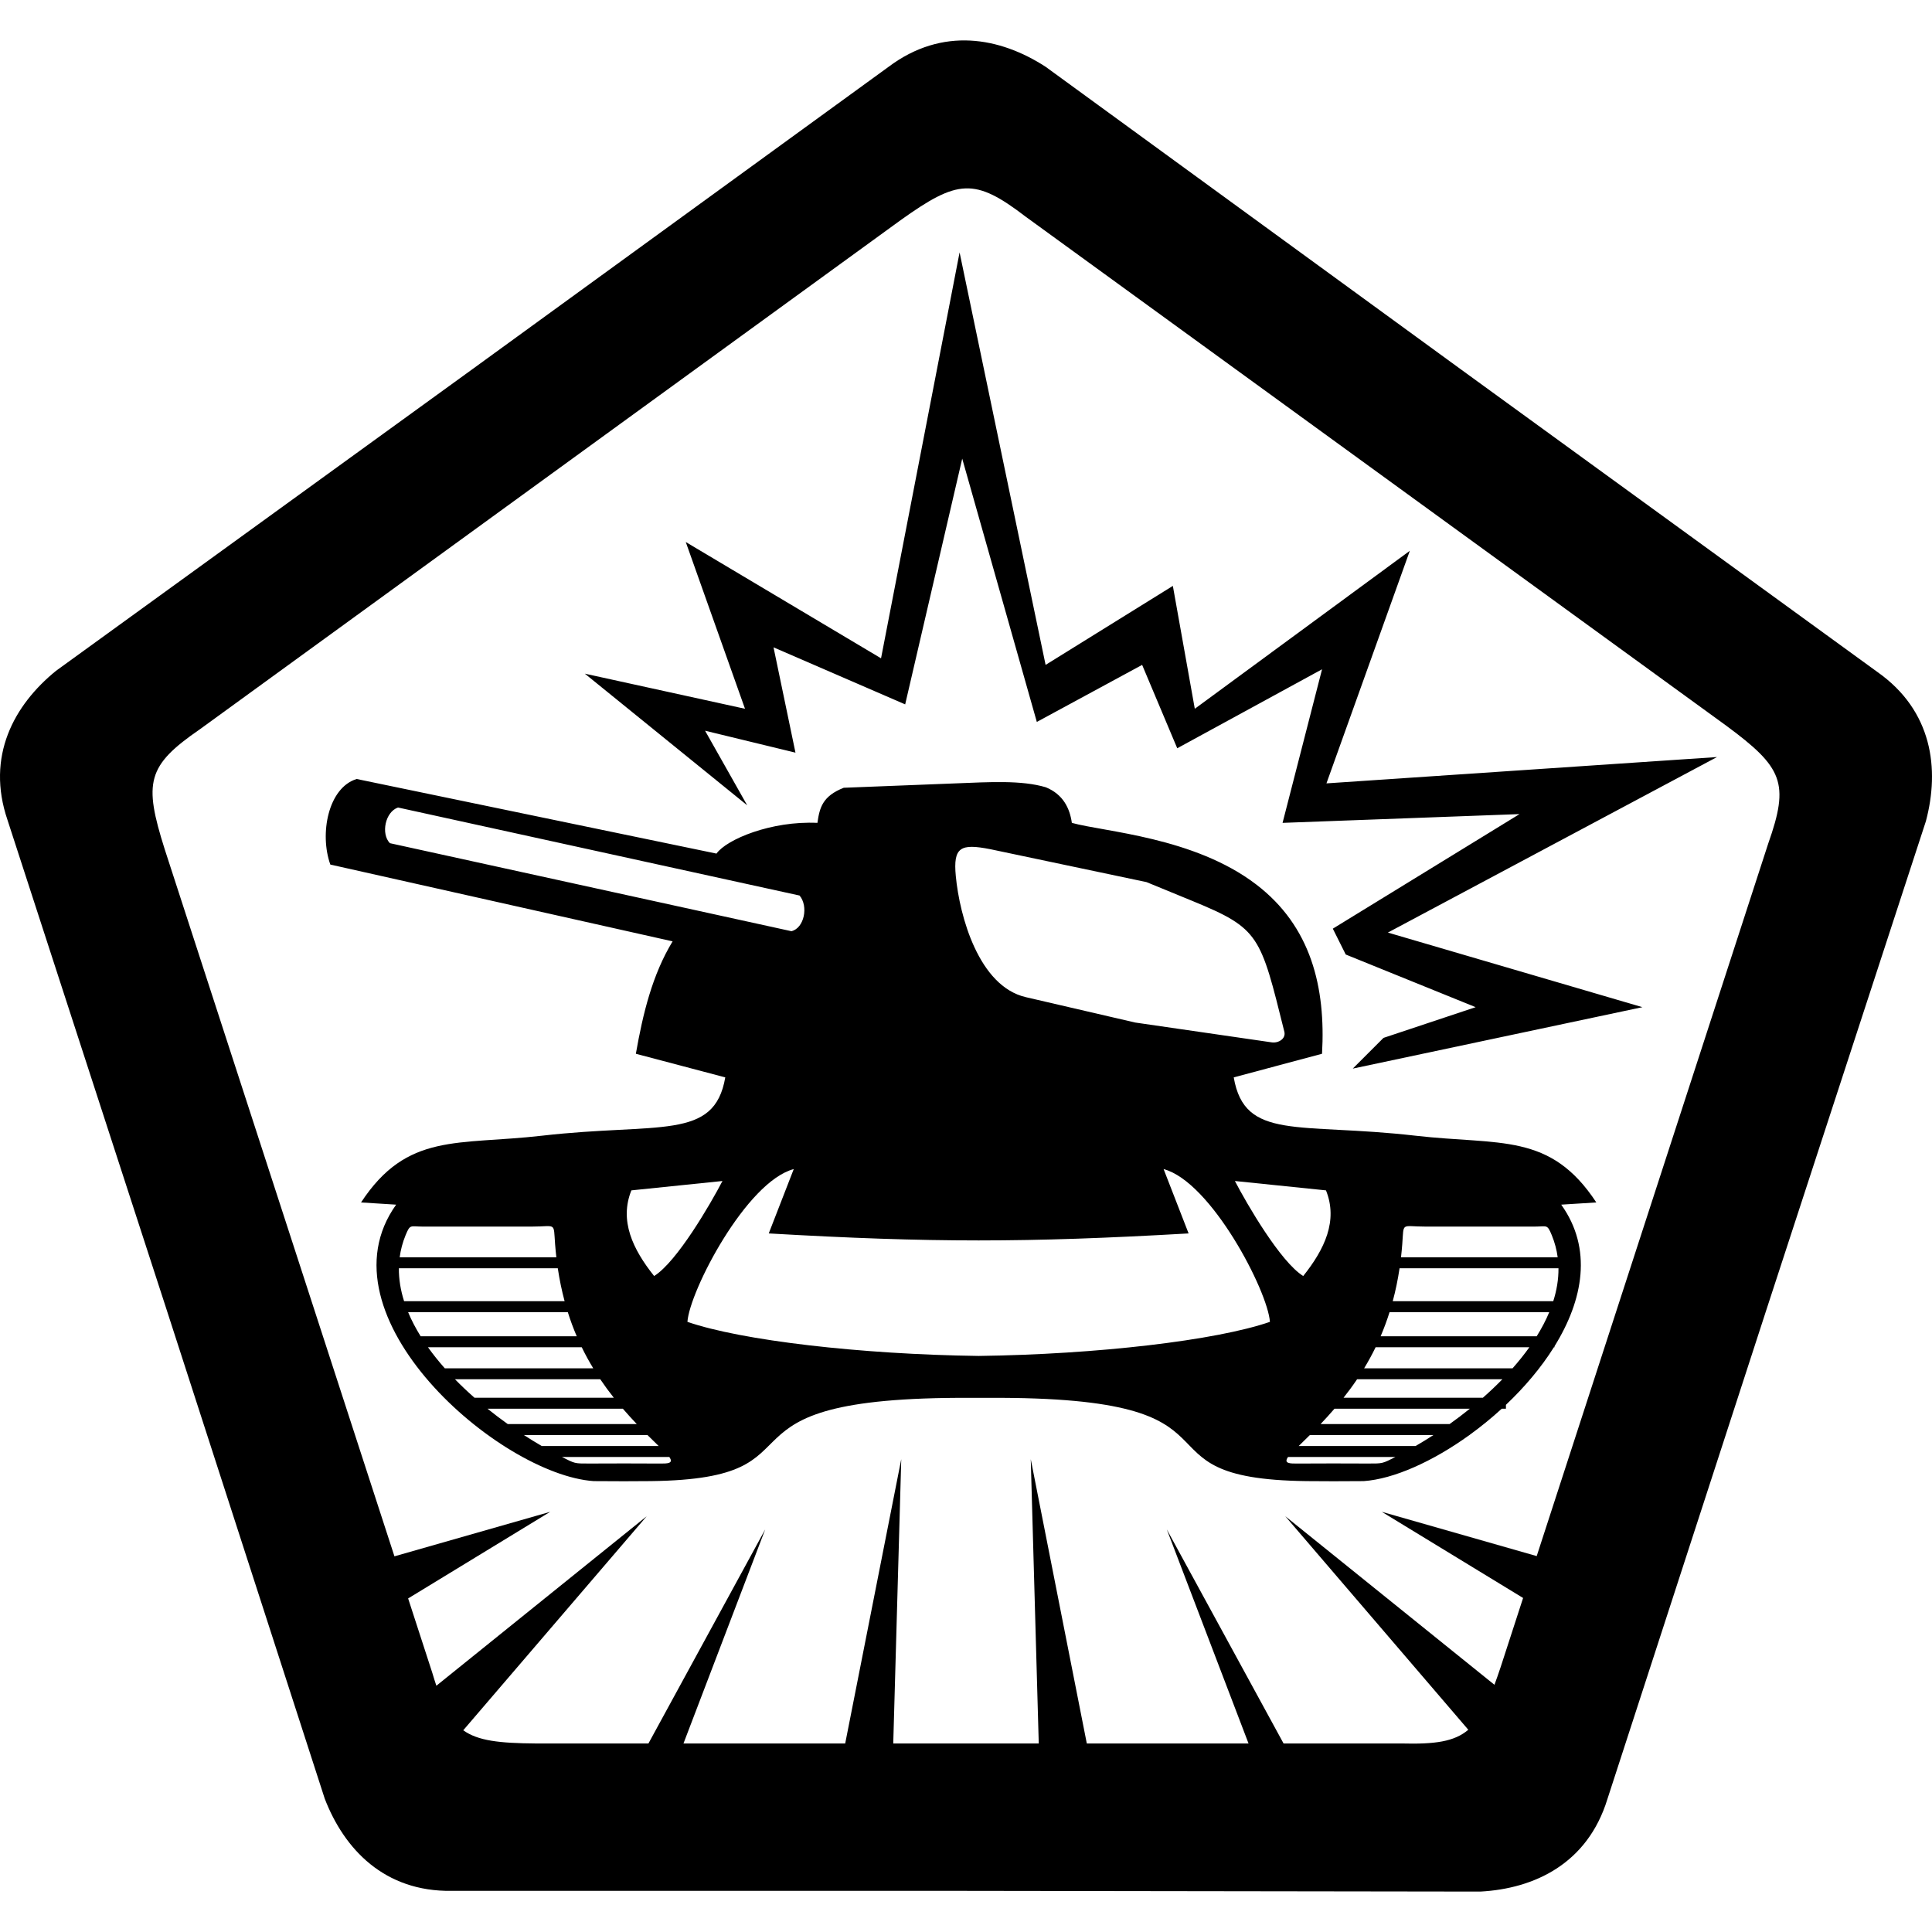<?xml version="1.0" encoding="utf-8"?>
<!-- Generator: Adobe Illustrator 15.0.0, SVG Export Plug-In . SVG Version: 6.00 Build 0)  -->
<!DOCTYPE svg PUBLIC "-//W3C//DTD SVG 1.1//EN" "http://www.w3.org/Graphics/SVG/1.1/DTD/svg11.dtd">
<svg version="1.1" id="Layer_1" xmlns="http://www.w3.org/2000/svg" xmlns:xlink="http://www.w3.org/1999/xlink" x="0px" y="0px"
	 width="1024px" height="1024px" viewBox="0 0 1024 1024" enable-background="new 0 0 1024 1024" xml:space="preserve">
<path fill-rule="evenodd" clip-rule="evenodd" d="M554.187,35.387l220.109,160.384l220.748,160.382
	c29.167,20.528,33.114,51.343,25.713,79.118L936.239,694.17l-84.318,259.502c-10.515,34.082-38.604,47.363-67.306,48.905
	l-272.339-0.382h-272.86c-35.665,0.537-56.974-22.075-67.308-48.897L88.311,694.17L3.993,434.666
	c-11.526-33.751,3.387-61.005,25.708-79.123L250.25,195.771l220.746-160.38C499.536,13.996,530.065,19.76,554.187,35.387
	L554.187,35.387z M682.694,772.223c-2.482,3.503,0.965,3.527,5.2,3.486c12.487-0.122,24.728-0.036,37.284-0.008
	c7.752,0.021,7.516,0.032,14.441-3.479H682.694L682.694,772.223z M750.317,766.407c3.137-1.822,6.299-3.768,9.461-5.814h-65.508
	c-1.969,1.966-3.942,3.902-5.929,5.814H750.317L750.317,766.407z M729.098,714.076c-1.893,3.894-3.931,7.601-6.083,11.148h78.678
	c3.211-3.633,6.201-7.356,8.903-11.148H729.098L729.098,714.076z M823.588,714.076h0.334v-0.529
	c15.238-24.589,20.235-51.77,3.552-75.061l18.604-1.164c-24.418-37.211-51.099-30.258-95.776-35.368
	c-62.146-7.116-90.58,2.804-96.398-30.921l46.802-12.516c2.014-35.238-5.811-67.504-34.852-89.701
	c-32.89-25.185-80.729-27.919-97.754-32.68c-1.078-7.699-4.606-15.116-13.802-18.866c-12.851-3.833-29.696-2.771-47.787-2.065
	l-59.308,2.328c-11.221,4.433-12.793,10.465-13.955,18.604c-24.422-1.16-48.154,8.736-53.495,16.284l-190.721-39.543
	c-15.119,4.655-19.771,29.079-13.953,45.354l181.416,40.702c-10.722,17.633-15.741,38.262-19.475,59.584l47.388,12.516
	c-5.819,33.725-35.122,23.805-97.268,30.921c-44.68,5.11-71.362-1.843-95.781,35.368l18.608,1.164
	c-42.288,59.021,54.657,143.037,104.663,146.529c11.09,0.102,21.684,0.098,30.235,0c98.847-1.164,22.402-44.865,169.967-44.133
	h9.159c147.563-0.732,69.735,42.973,168.584,44.133c8.549,0.098,19.145,0.102,30.236,0c15.918-1.115,36.597-10.393,56.022-24.423
	h0.143v-0.105c5.831-4.22,11.548-8.866,16.988-13.851h2.209v-2.056C807.976,735.309,816.78,724.952,823.588,714.076L823.588,714.076
	z M814.478,708.262c2.616-4.203,4.862-8.477,6.657-12.793h-84.644c-1.412,4.476-2.995,8.731-4.732,12.793H814.478L814.478,708.262z
	 M823.263,689.654c1.839-5.787,2.815-11.622,2.759-17.44h-84.225c-0.92,6.16-2.136,11.959-3.613,17.44H823.263L823.263,689.654z
	 M825.603,666.396c-0.521-3.931-1.538-7.846-3.129-11.715c-2.475-6.022-2.516-4.565-9.05-4.565c-20.301,0-37.639,0-57.857,0
	c-13.118,0-11.438-2.645-12.337,9.298c-0.184,2.38-0.407,4.703-0.668,6.982H825.603L825.603,666.396z M719.283,731.039
	c-2.287,3.395-4.688,6.649-7.17,9.782h73.853c3.581-3.149,7.035-6.417,10.319-9.782H719.283L719.283,731.039z M707.312,746.637
	c-2.404,2.799-4.87,5.501-7.373,8.142h68.389c3.633-2.588,7.223-5.306,10.733-8.142H707.312L707.312,746.637z M354.742,772.223
	h-56.923c6.925,3.511,6.688,3.499,14.443,3.479c12.553-0.028,24.794-0.114,37.282,0.008
	C353.779,775.75,357.228,775.726,354.742,772.223L354.742,772.223z M287.123,766.407h61.973c-1.988-1.912-3.961-3.849-5.929-5.814
	H277.66C280.82,762.64,283.985,764.585,287.123,766.407L287.123,766.407z M308.341,714.076h-81.5
	c2.706,3.792,5.693,7.516,8.905,11.148h78.681C312.27,721.677,310.233,717.97,308.341,714.076L308.341,714.076z M222.958,708.262
	h82.723c-1.739-4.062-3.324-8.317-4.734-12.793h-84.644C218.1,699.785,220.344,704.059,222.958,708.262L222.958,708.262z
	 M214.174,689.654h85.079c-1.475-5.481-2.691-11.28-3.613-17.44h-84.222C211.36,678.032,212.336,683.867,214.174,689.654
	L214.174,689.654z M211.836,666.396h83.041c-0.26-2.279-0.486-4.603-0.667-6.982c-0.899-11.942,0.779-9.298-12.337-9.298
	c-20.219,0-37.557,0-57.859,0c-6.535,0-6.576-1.457-9.048,4.565C213.374,658.55,212.359,662.465,211.836,666.396L211.836,666.396z
	 M318.153,731.039h-77c3.281,3.365,6.738,6.633,10.319,9.782h73.851C322.843,737.688,320.444,734.434,318.153,731.039
	L318.153,731.039z M330.126,746.637h-71.751c3.516,2.836,7.103,5.554,10.734,8.142h68.392
	C334.999,752.138,332.531,749.436,330.126,746.637L330.126,746.637z M524.897,450.093c-15.813-3.098-19.767-1.156-18.302,14.251
	c2.014,21.21,12.153,58.378,37.085,64.164l57.971,13.453l72.372,10.51c3.658,0.529,7.617-1.985,6.71-5.636
	c-12.716-50.98-13.037-54.654-48.625-69.268l-24.422-10.03L524.897,450.093L524.897,450.093z M210.961,427.998
	c-6.812,2.324-9.137,13.955-4.317,18.901c70.938,15.554,141.879,31.102,212.816,46.655c6.81-1.595,9.137-13.225,4.317-18.901
	C352.839,459.1,281.898,443.55,210.961,427.998L210.961,427.998z M373.701,387.293l47.917,11.629l-11.631-55.821l69.775,30.237
	l30.237-130.247l39.541,139.551l55.818-30.235l18.607,44.192l76.754-41.866l-20.931,81.403l125.595-4.649l-98.959,60.726l6.848,13.7
	l68.853,27.909l-48.845,16.28L717,566.383l153.508-32.561l-134.899-39.538l174.438-93.034l-207.003,13.955l44.193-123.269
	l-113.969,83.73l-11.63-65.125l-67.448,41.866l-45.589-218.632l-41.63,215.143l-103.5-61.638l31.399,88.385l-84.894-18.61
	l86.056,69.776L373.701,387.293L373.701,387.293z M654.521,625.957c6.336,12.154,24.084,42.814,36.214,50.362
	c11.365-14.233,18.515-29.321,12.062-45.397L654.521,625.957L654.521,625.957z M673.087,700.611
	c-1.127-16.357-31.205-74.328-56.355-80.973l13.253,34.102c-85.913,4.948-136.617,4.948-222.53,0l13.252-34.102
	c-25.152,6.645-55.231,64.615-56.356,80.973c28.514,9.859,91.577,17.232,154.366,18.066
	C581.51,717.844,644.571,710.471,673.087,700.611L673.087,700.611z M382.918,625.957l-48.275,4.965
	c-6.453,16.076,0.696,31.164,12.061,45.397C358.831,668.771,376.582,638.111,382.918,625.957L382.918,625.957z M447.973,924.078
	l29.712-150.692l-4.244,150.692h38.313h38.807l-4.244-150.692l29.712,150.692h85.718l-43.331-113.48l61.902,113.48h62.532
	c17.651,0.451,27.93-0.932,35.38-7.271l-97.013-113.188l110.872,89.355c1.07-2.881,2.156-6.01,3.292-9.416l11.89-36.601
	l-74.891-45.663l82.104,23.463l51.307-157.902l71.411-219.782c11.377-32.196,7.707-40.306-22.302-62.482L730.563,250.664
	L543.604,114.831c-27.104-20.769-35.952-19.788-66.315,1.902l-184.34,133.932L105.988,386.5
	c-28.127,19.358-29.93,28.076-18.679,63.655l70.408,216.7l51.347,158.027l82.554-23.588l-75.299,45.911l12.812,39.437
	c0.722,2.434,1.436,4.708,2.15,6.84l111.505-89.863l-97.254,113.464c7.835,5.607,19.198,6.841,38.369,6.995h59.782l61.898-113.48
	l-43.327,113.48H447.973z"/>
</svg>
